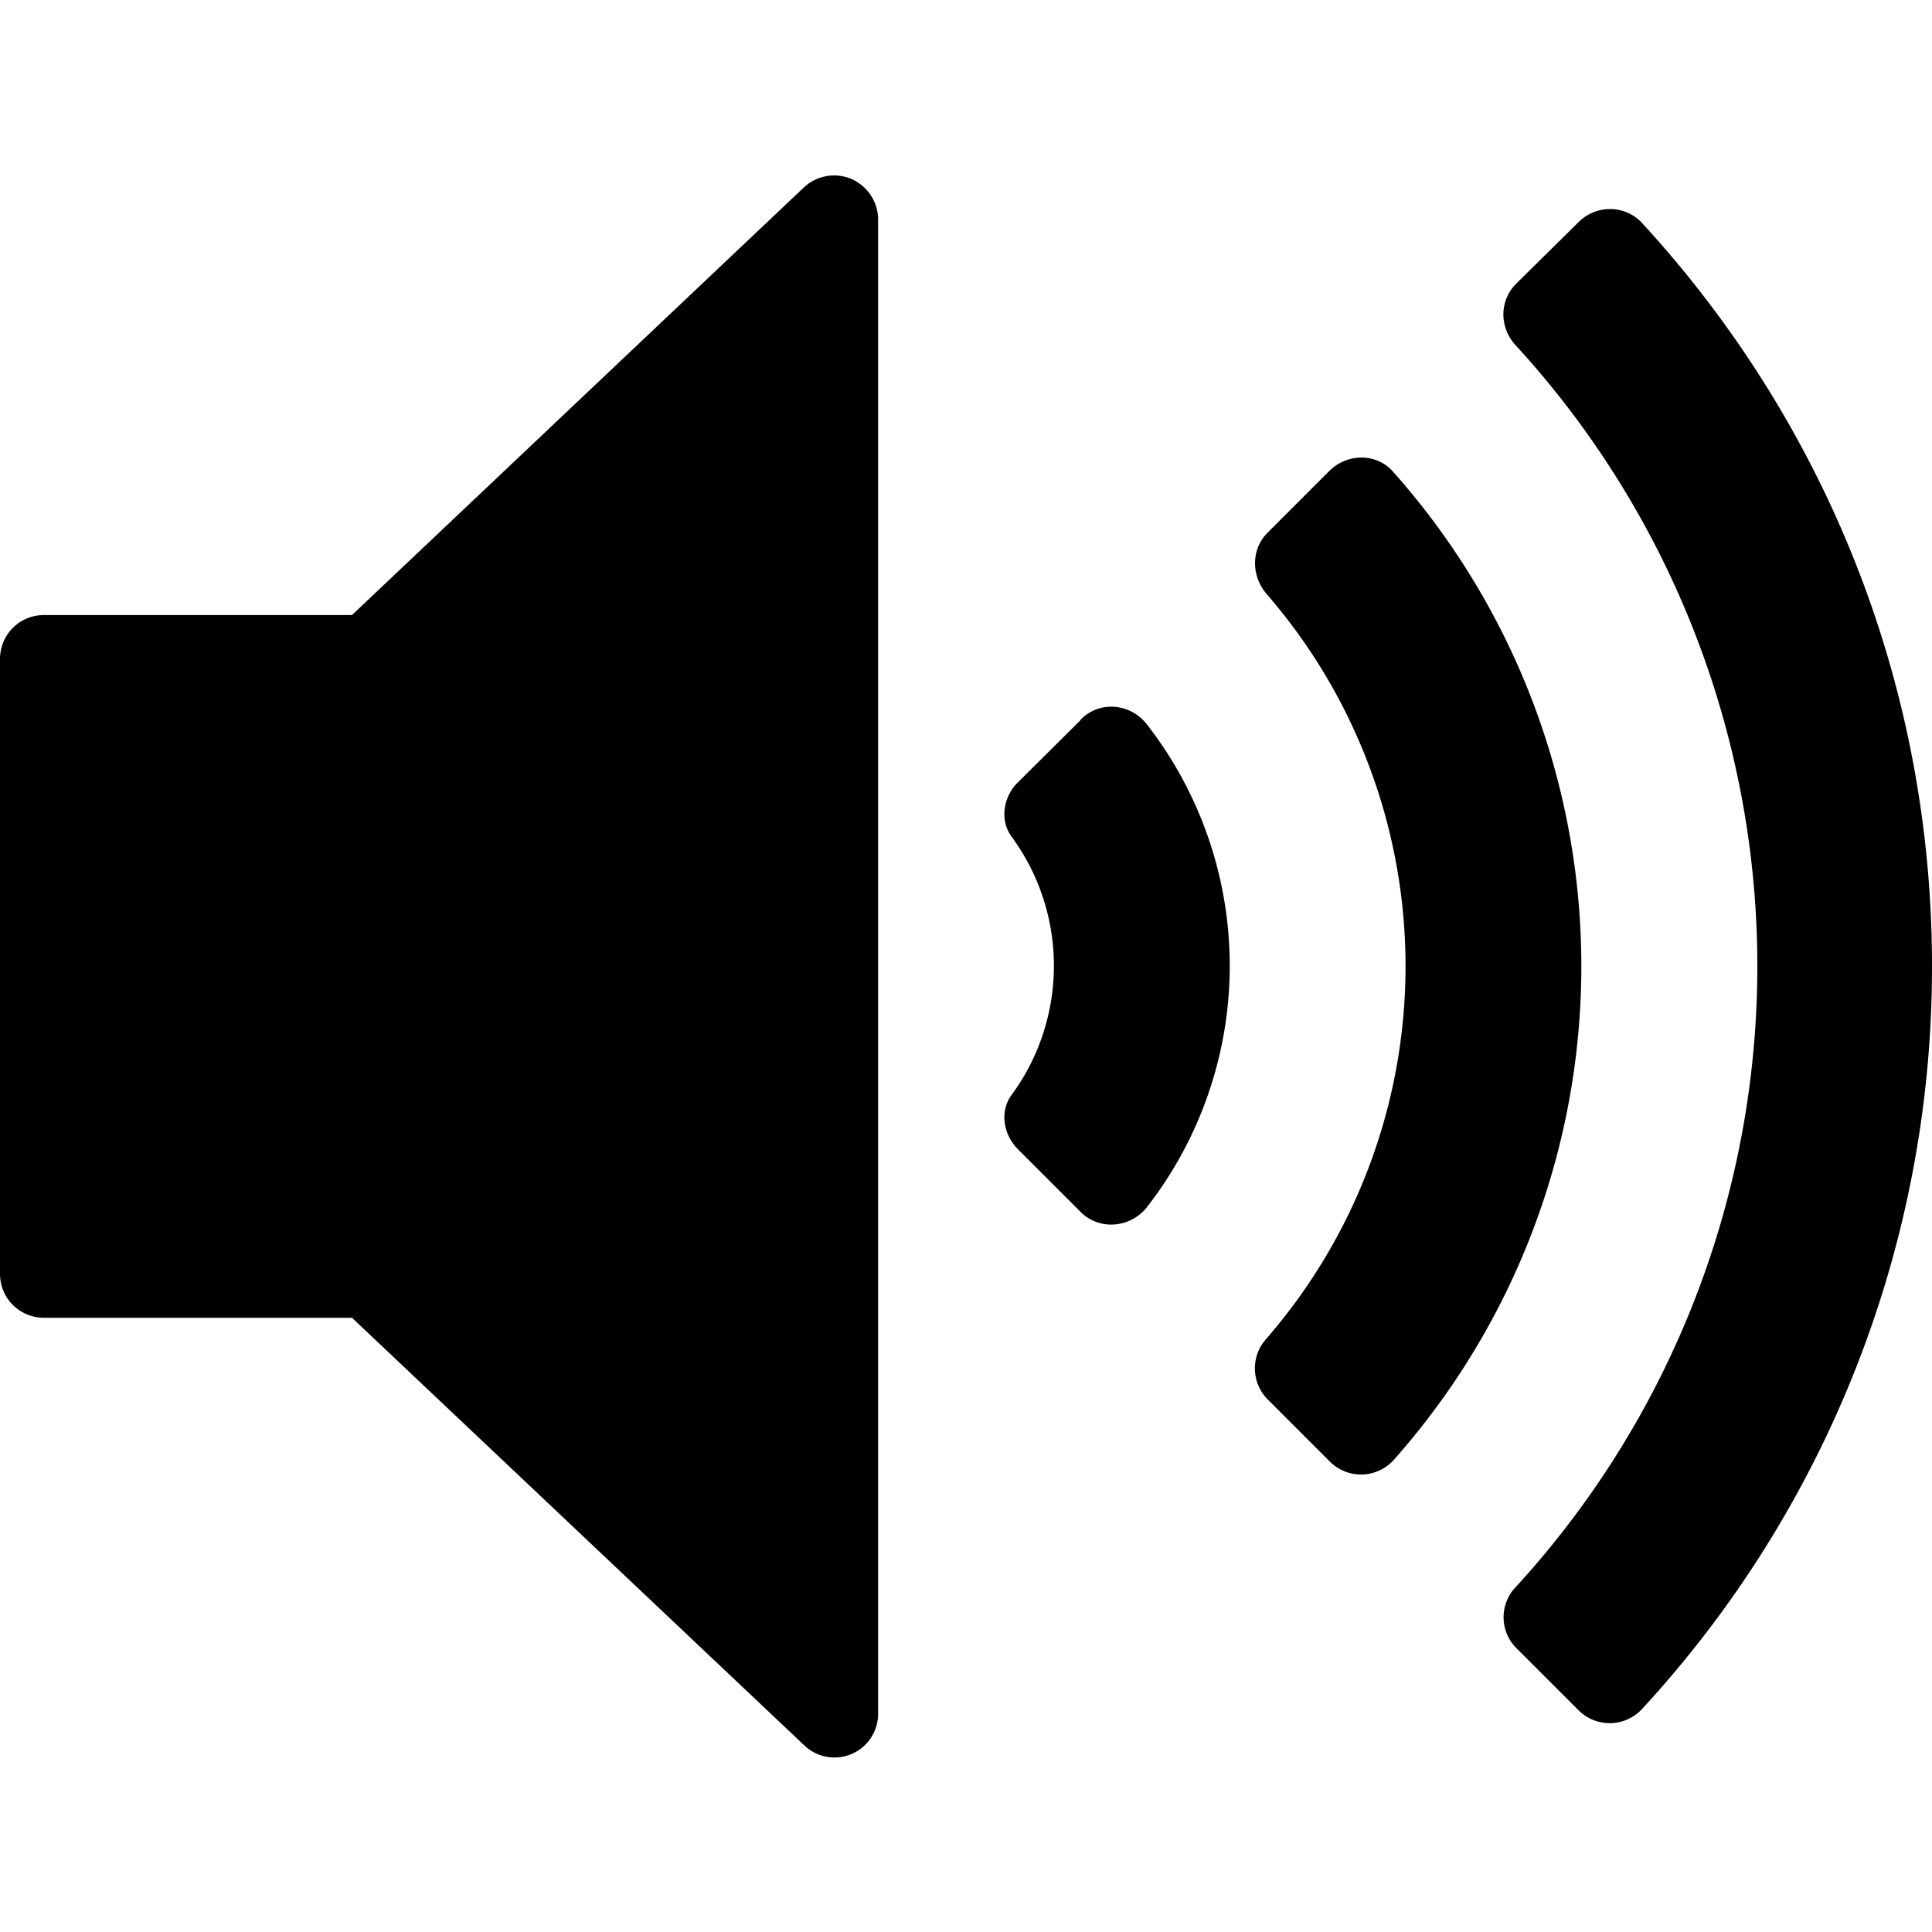 <svg xmlns="http://www.w3.org/2000/svg" viewBox="0 0 469.3 469.3"><path d="M206.9 43.5c-3.9-1.7-8.5-.9-11.6 2L85.5 149.4H10.7c-6 0-10.7 4.8-10.7 10.7v149.3c0 6 4.8 10.7 10.7 10.7h74.8l109.8 103.8a10.6 10.6 0 0018-7.8V53.3c0-4.2-2.5-8-6.4-9.8zM262.5 174.9L247.3 190c-3.6 3.5-4.5 9.2-1.6 13.2a53 53 0 010 62.8c-2.9 4-2 9.6 1.6 13.2l15.2 15.2c4.6 4.6 12.2 3.9 16.2-1.3a95.5 95.5 0 000-117c-4-5.3-11.6-6-16.2-1.3z"/><path d="M338.4 114.6c-4-4.6-11.1-4.5-15.4-.3l-15.1 15.1c-4 4-4 10.4-.3 14.8a138 138 0 010 181 10.7 10.7 0 00.3 14.7L323 355a10.7 10.7 0 0015.4-.2 180.6 180.6 0 000-240.2z"/><path d="M398.8 54.1c-4.1-4.4-11.2-4.4-15.4-.1l-15.2 15c-4 4.1-4 10.5-.1 14.8a223.1 223.1 0 010 301.8 10.6 10.6 0 00.1 14.6l15.2 15.2a10.7 10.7 0 0015.4-.2 265.7 265.7 0 0070.5-180.5c0-69.6-26.7-133-70.5-180.6z"/></svg>